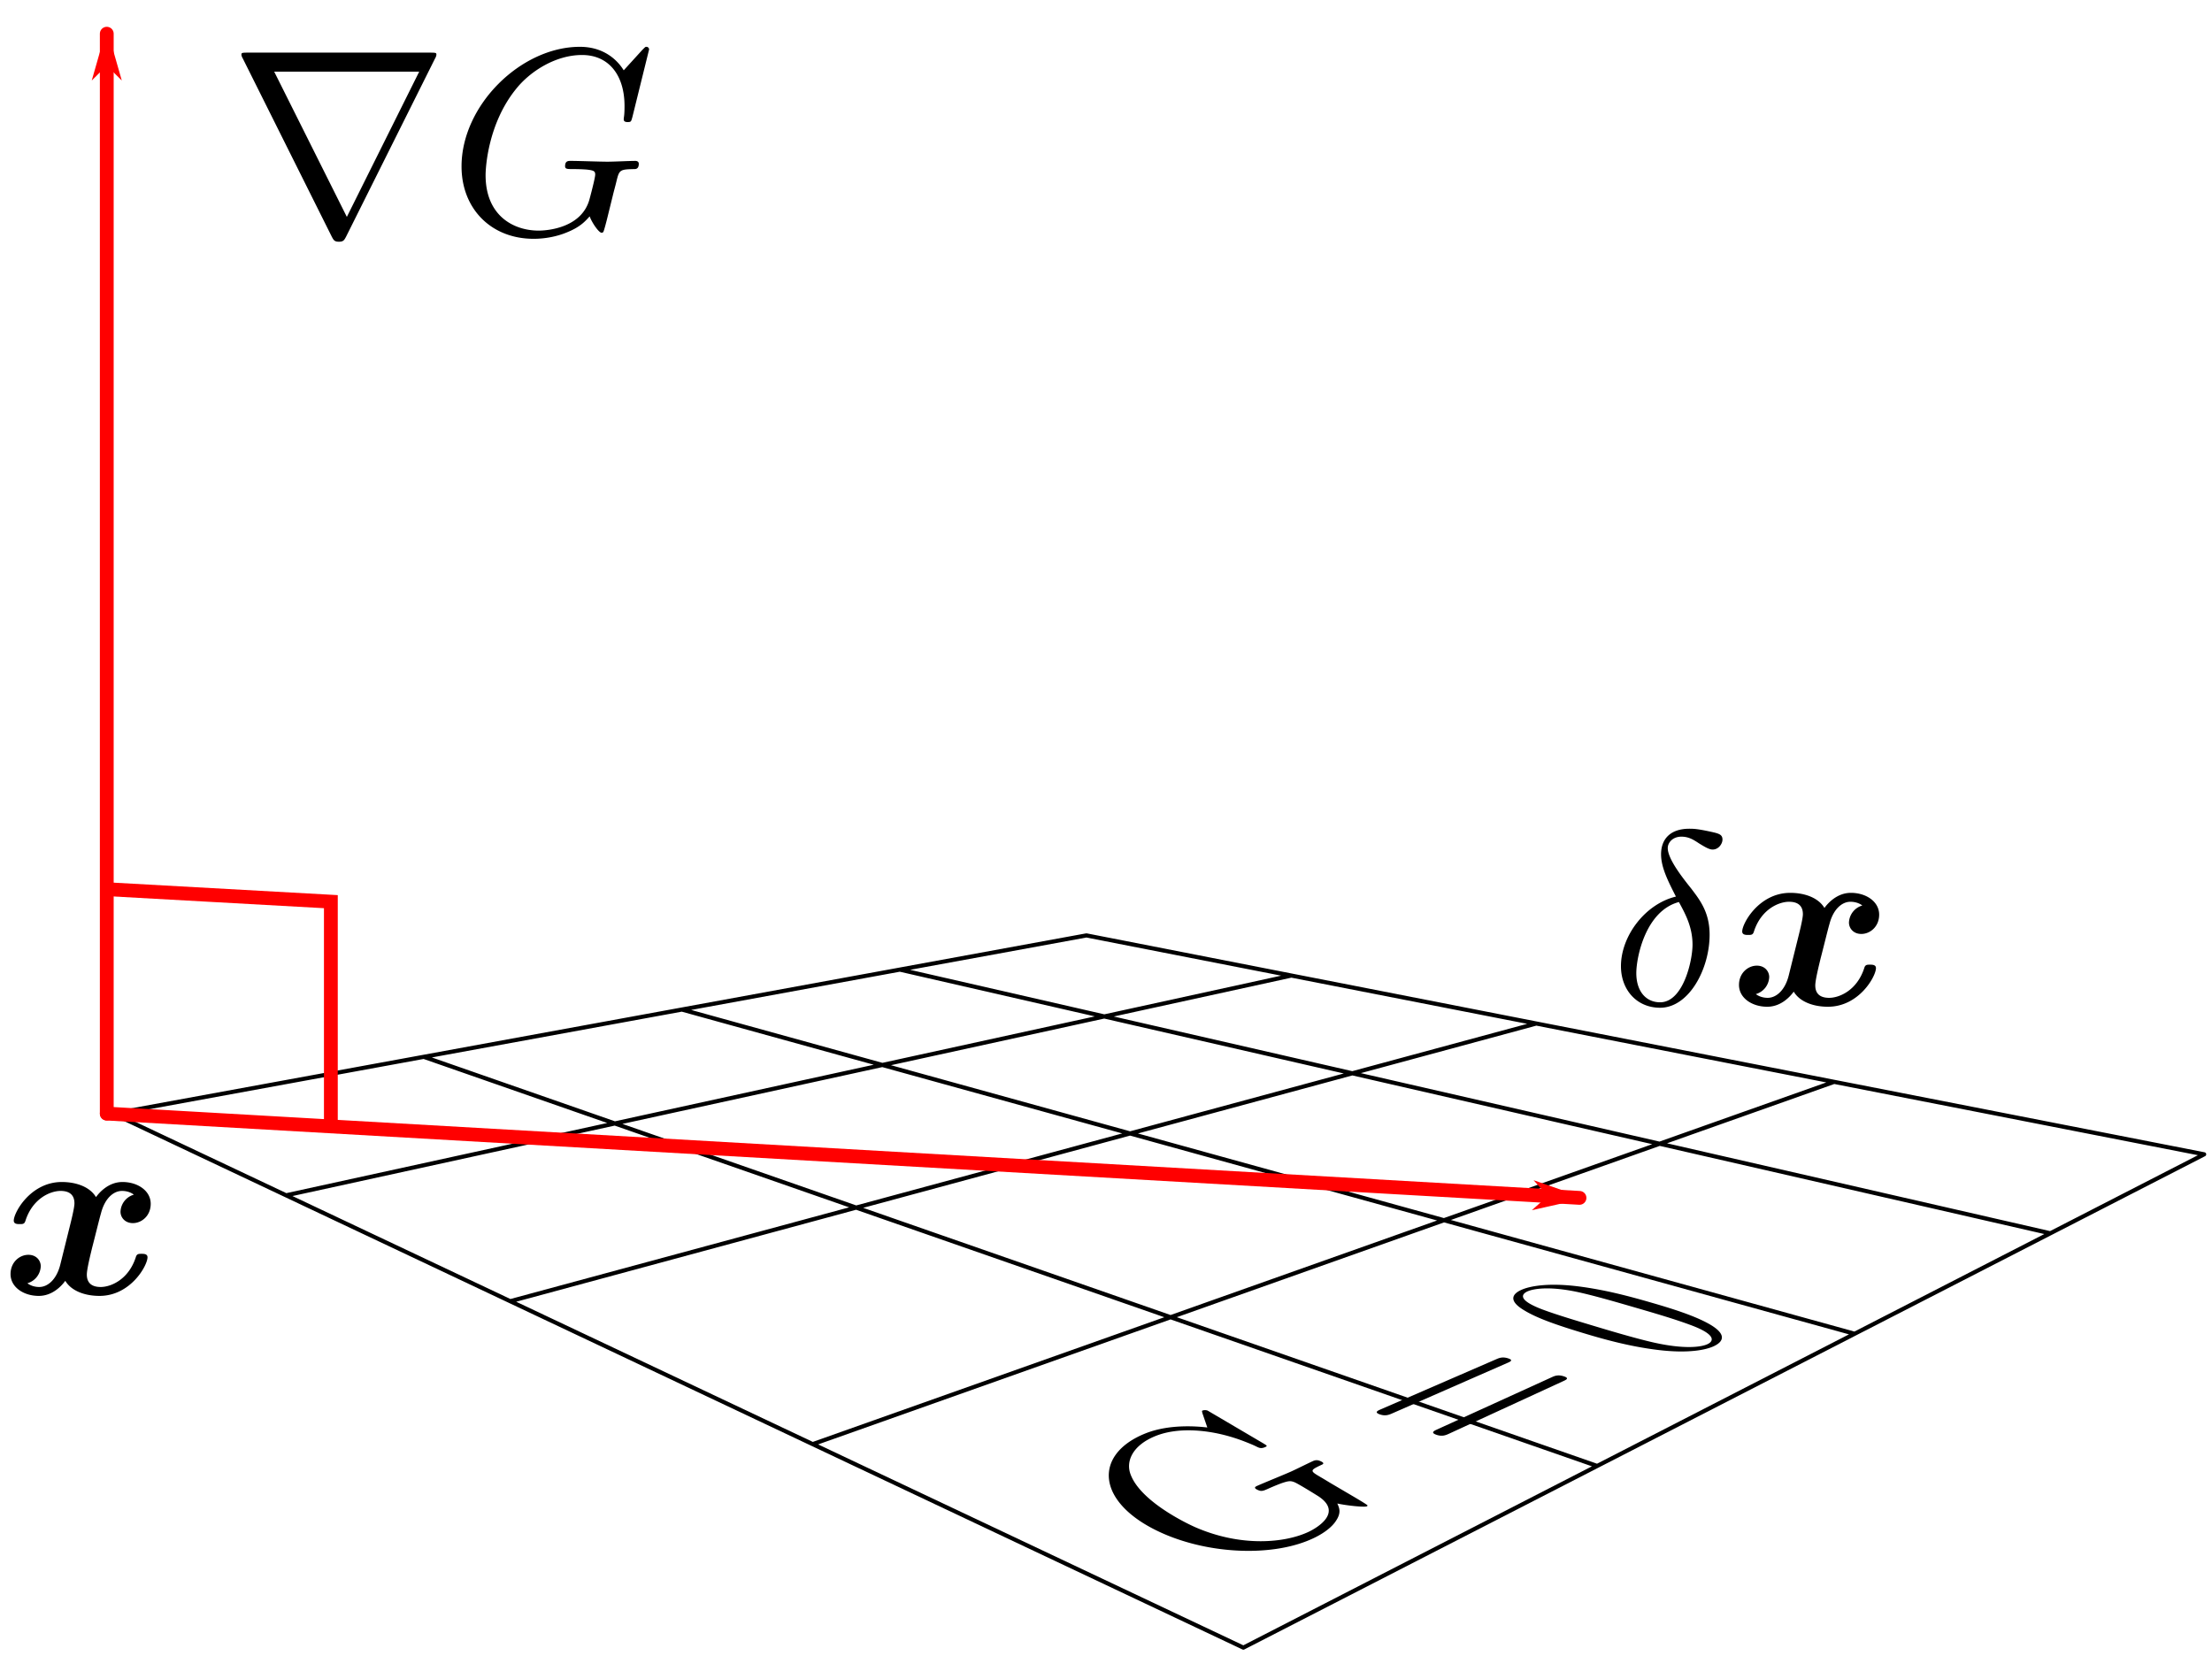 <svg width="160.184" height="119.975" xmlns="http://www.w3.org/2000/svg" xmlns:xlink="http://www.w3.org/1999/xlink">
<defs>
<symbol id="a">
<path d="M134.862 65.585a1.34 1.34 0 0 0-.968 1.237c0 .395.304.825.896.825.628 0 1.291-.52 1.291-1.398 0-.95-.95-1.579-2.044-1.579-1.022 0-1.686.772-1.919 1.094-.448-.753-1.452-1.094-2.474-1.094-2.26 0-3.48 2.206-3.48 2.798 0 .251.27.251.431.251.215 0 .34 0 .412-.233.52-1.632 1.812-2.17 2.547-2.17.681 0 1.004.323 1.004.897 0 .34-.25 1.327-.412 1.972l-.61 2.457c-.269 1.094-.915 1.632-1.524 1.632-.09 0-.502 0-.861-.27a1.34 1.34 0 0 0 .968-1.236c0-.395-.305-.825-.896-.825-.628 0-1.292.52-1.292 1.398 0 .95.95 1.578 2.045 1.578 1.022 0 1.685-.77 1.919-1.093.448.753 1.452 1.093 2.474 1.093 2.26 0 3.48-2.205 3.48-2.797 0-.251-.27-.251-.431-.251-.215 0-.34 0-.413.233-.52 1.632-1.81 2.17-2.546 2.17-.681 0-1.004-.323-1.004-.897 0-.376.233-1.327.394-1.99.126-.467.538-2.152.628-2.44.269-1.075.897-1.631 1.524-1.631.09 0 .502 0 .861.269z" stroke-width="1.5"/>
</symbol>
<symbol id="c">
<use xlink:href="#a"/>
</symbol>
<marker id="b" overflow="visible" orient="auto">
<path d="m-10 0-4 4L0 0l-14-4z" fill="red" fill-rule="evenodd" stroke="red" stroke-width=".8pt"/>
</marker>
</defs>
<g fill="none" stroke-linecap="round" color="#000">
<path d="m93.516 70.66-14.84-2.907m32.576 6.381L93.516 70.66m39.305 7.7-21.569-4.226m48.363 9.474-26.794-5.248m-67.656-8.131 13.51-2.476m1.293 5.87 13.548-2.963m4.415 7.08 13.321-3.606m8.932 8.708 12.637-4.482m15.656 10.969 11.138-5.72m-79.647-9.987L65.165 70.23m32.766 7.511-17.963-4.118m40.216 9.22L97.931 77.74m50.546 11.589-28.293-6.487m-70.805-9.72 15.786-2.893m-1.268 6.908 16.071-3.515m1.867 8.475 16.096-4.357m6.635 10.643 15.618-5.54m14.12 13.764 14.172-7.278m-84.58-12.192L49.38 73.122m32.456 8.975-17.938-4.96m40.669 11.246-22.73-6.286m52.468 14.51-29.738-8.224M30.688 76.547l18.691-3.425m-4.855 8.25 19.373-4.235M62 87.467l19.835-5.37m2.933 13.31 19.798-7.024m11.095 17.798 18.643-9.574M8.21 80.667l12.508 5.911 16.23 7.67 21.905 10.353 31.187 14.738M44.524 81.373l-13.836-4.826M62 87.467l-17.476-6.094m40.244 14.034L62 87.467m53.661 18.714L84.768 95.407M8.21 80.667l22.478-4.12m-9.97 10.031 23.806-5.205m-7.576 12.875L62 87.467m-3.147 17.134 25.915-9.194m5.272 23.932 25.621-13.158" stroke="#000" stroke-width=".3"/>
<path d="M7.732 80.658V2.441" marker-end="url(#b)" stroke="red" style="isolation:auto;mix-blend-mode:normal"/>
<path d="m7.732 80.658 106.649 6.105" marker-end="url(#b)" stroke="red"/>
</g>
<path d="M121.364 64.94c-2.242.538-3.981 2.87-3.981 5.04 0 1.72 1.148 3.012 2.833 3.012 2.098 0 3.587-2.816 3.587-5.29 0-1.632-.717-2.529-1.327-3.336-.646-.807-1.704-2.152-1.704-2.94 0-.395.359-.826.987-.826.538 0 .896.233 1.273.484.358.216.717.449.986.449.448 0 .717-.43.717-.718 0-.394-.287-.448-.932-.591-.933-.198-1.184-.198-1.47-.198-1.4 0-2.045.772-2.045 1.848 0 .968.52 1.972 1.076 3.066zm.215.395c.449.824.987 1.793.987 3.084 0 1.184-.682 4.178-2.35 4.178-.986 0-1.721-.753-1.721-2.116 0-1.13.663-4.5 3.084-5.146zM119.446 94.311c-1.59-.457-3.213-.882-5.046-1.124-2.363-.308-3.635-.003-4.137.2-.724.293-1.122.802.158 1.548.952.575 2.434 1.072 4.044 1.563 1.532.467 3.45 1.015 5.55 1.274 2.25.281 3.542 0 4.113-.275.624-.299 1.04-.845-.472-1.663-1.074-.58-2.616-1.065-4.21-1.523m4.208 3.046c-.454.217-1.686.386-3.94-.126-1.387-.318-3.283-.89-4.48-1.25-1.284-.387-2.59-.78-3.55-1.14-2.057-.783-1.318-1.204-1.018-1.326.395-.16 1.519-.38 3.635.08 1.203.267 2.696.7 3.95 1.065 1.514.44 2.906.844 4.107 1.287 1.83.663 1.817 1.162 1.296 1.41m-14.484 1.356c.198-.086.448-.196.04-.328-.407-.13-.657-.022-.842.058l-8.38 3.637c-.207.09-.49.213-.078.361.415.15.697.026.919-.072l8.34-3.656m4.066 1.309c.183-.084.43-.198.006-.336-.423-.136-.672-.023-.868.067l-8.296 3.78c-.221.1-.502.228-.072.384.433.155.713.026.92-.069l8.31-3.826m-25.784 2.148a.56.56 0 0 0-.368-.003c-.049.02-.046.033-.011.186l.357 1.041c-.42-.047-2.628-.312-4.482.43-3.851 1.544-3.572 5.1 1.246 7.237 3.466 1.536 8.088 1.714 10.958.337.762-.365 1.329-.82 1.6-1.251.391-.584.238-.925.092-1.246.708.154 1.97.282 2.135.204.083-.04.048-.082.025-.09-.012-.035-.7-.45-1.087-.675l-1.385-.814c-.304-.176-.591-.359-.893-.533-.785-.46-.812-.485.092-.907.08-.036.236-.123-.168-.28a.588.588 0 0 0-.442.003c-.372.165-1.27.618-1.648.786-.512.228-1.88.781-2.404 1.014-.153.068-.357.159.068.333.235.096.371.035.744-.132.017-.008.506-.227.935-.383.498-.168.645-.18.924-.069.193.077.982.55 1.623.95 1.976 1.201.019 2.35-.585 2.638-1.683.8-4.848 1.137-8.207-.323-.665-.29-3.94-1.87-4.684-3.793-.39-.96.107-2.138 1.793-2.818 1.702-.687 4.172-.492 6.481.412.81.317.782.345.986.425.204.08.383.003.448-.025.211-.09.17-.106-.116-.283l-4.027-2.37"/>
<path d="m7.732 64.405 16.228.903v16.254" color="#000" fill="none" stroke="red" style="isolation:auto;mix-blend-mode:normal"/>
<path d="M31.506 4.233a.643.643 0 0 0 .096-.268c0-.134-.02-.153-.46-.153H17.944c-.44 0-.46.02-.46.153 0 .077.058.21.097.268l6.446 12.912c.134.248.191.363.516.363s.383-.115.517-.363zm-11.65.956h10.502L25.117 15.71zM47.005 3.582a.194.194 0 0 0-.21-.191c-.058 0-.077.019-.287.23l-1.34 1.472c-.171-.268-1.051-1.702-3.175-1.702-4.265 0-8.57 4.227-8.57 8.665 0 3.041 2.124 5.241 5.223 5.241.842 0 1.702-.172 2.391-.46.956-.382 1.32-.783 1.664-1.166.172.478.67 1.186.86 1.186.097 0 .135-.057.135-.076.038-.039.23-.766.325-1.167l.363-1.473c.077-.325.173-.65.25-.976.21-.86.229-.899 1.319-.918.096 0 .306-.02.306-.382 0-.134-.096-.21-.249-.21-.44 0-1.568.057-2.008.057-.593 0-2.085-.058-2.678-.058-.172 0-.402 0-.402.383 0 .21.153.21.574.21.02 0 .574 0 1.014.038.497.058.593.115.593.364 0 .172-.21 1.033-.402 1.74-.535 2.105-3.022 2.315-3.692 2.315-1.836 0-3.844-1.09-3.844-4.017 0-.593.19-3.75 2.2-6.236 1.032-1.3 2.888-2.467 4.781-2.467 1.952 0 3.08 1.473 3.08 3.691 0 .766-.057.785-.057.976s.21.191.287.191c.248 0 .248-.038.344-.382z"/>
<use width="100%" height="100%" xlink:href="#c"/>
<use transform="translate(-125.167 20.944)" width="100%" height="100%" xlink:href="#c"/>
</svg>
